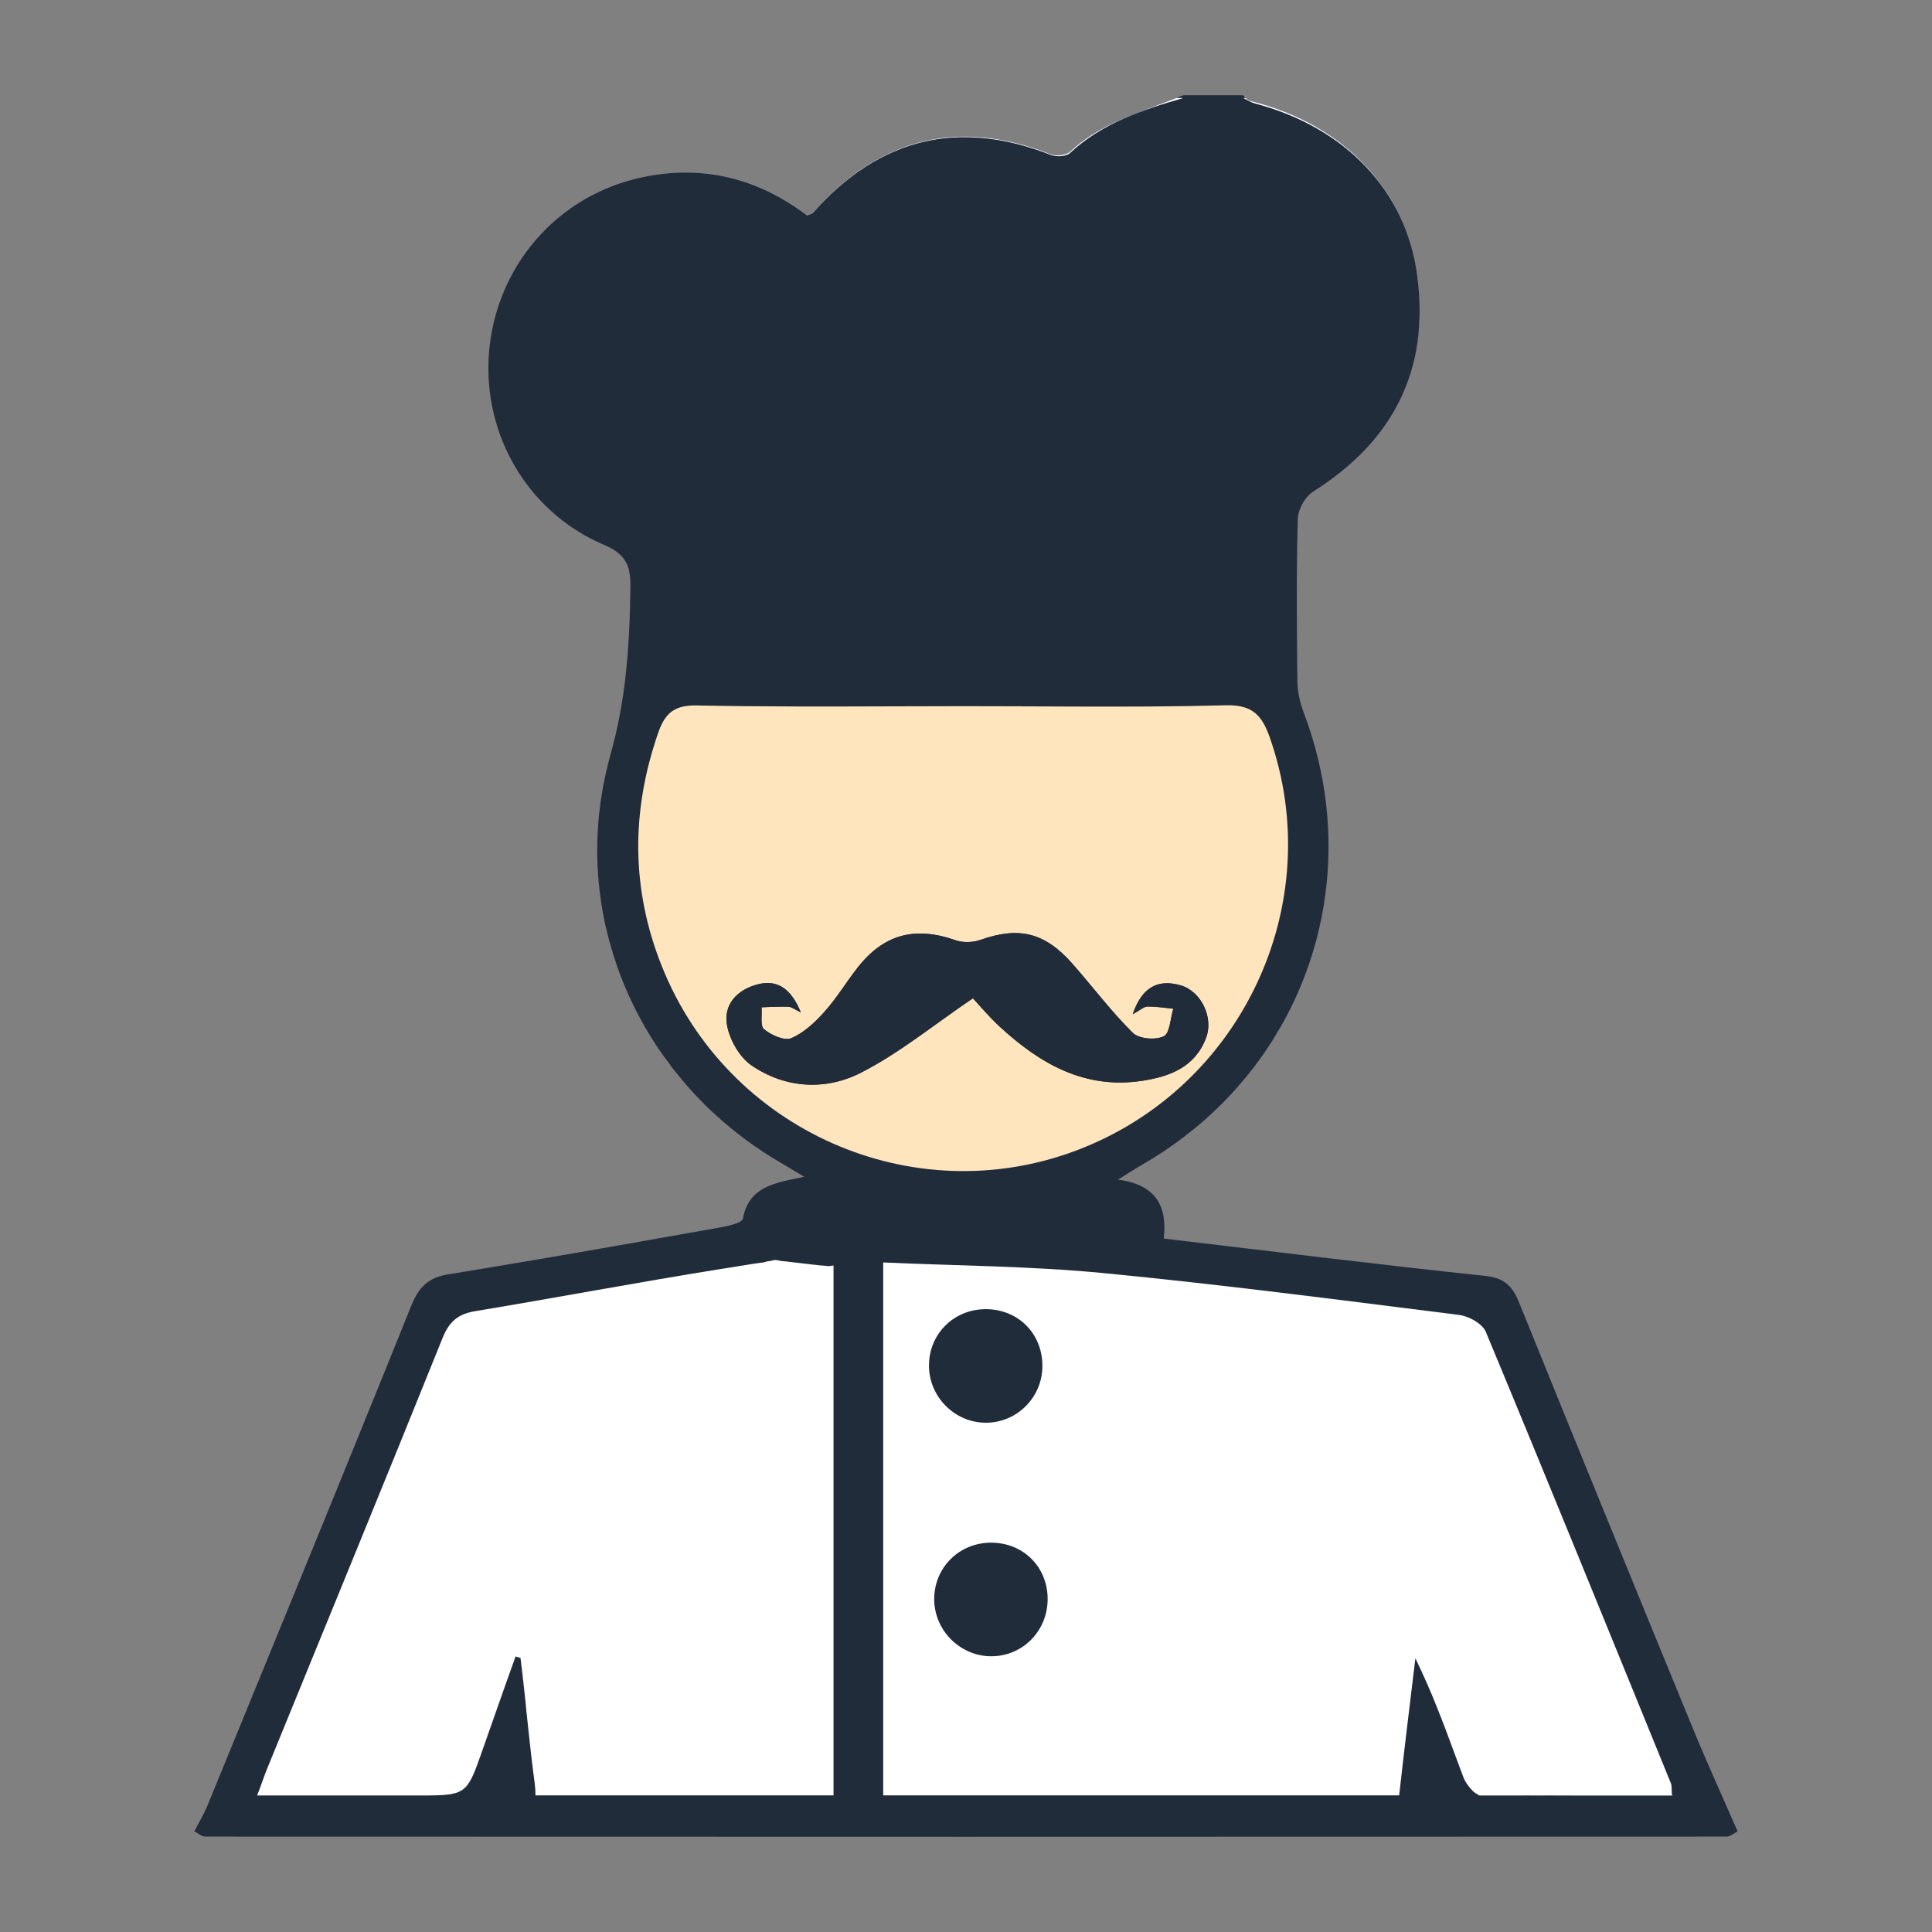 <?xml version="1.0" encoding="utf-8"?>
<!-- Generator: Adobe Illustrator 16.0.0, SVG Export Plug-In . SVG Version: 6.00 Build 0)  -->
<!DOCTYPE svg PUBLIC "-//W3C//DTD SVG 1.1//EN" "http://www.w3.org/Graphics/SVG/1.1/DTD/svg11.dtd">
<svg version="1.1" id="Layer_1" xmlns="http://www.w3.org/2000/svg" xmlns:xlink="http://www.w3.org/1999/xlink" x="0px" y="0px"
	 width="350px" height="350px" viewBox="0 0 350 350" enable-background="new 0 0 350 350" xml:space="preserve">
<rect x="0" y="0" width="350" height="350" fill="#808080" stroke="none"/>
<g>
	<path fill="#212C3B" d="M84.13,323.95c-0.05,0.05-0.1,0.09-0.16,0.13c0.02-0.01,0.04-0.021,0.05-0.03
		c0.03-0.01,0.05-0.04,0.08-0.06c0.01,0,0.02-0.01,0.03-0.03c0.06-0.06,0.12-0.11,0.18-0.17v-0.01
		C84.25,323.84,84.19,323.89,84.13,323.95z"/>
	<path fill="#212C3B" d="M83.08,324.61c0.05-0.014,0.1-0.03,0.14-0.054c0.03-0.01,0.05-0.02,0.07-0.04
		C83.22,324.55,83.15,324.58,83.08,324.61z"/>
	<path fill="#212C3B" d="M82.24,324.89c-0.09,0.03-0.18,0.054-0.27,0.063c0.01,0.01,0.01,0.01,0.01,0.01c0.01,0,0.02,0,0.03-0.01
		c0.01,0,0.03,0,0.04-0.01c0.05,0,0.1-0.014,0.14-0.03c0.06-0.01,0.11-0.021,0.16-0.04C82.31,324.87,82.28,324.88,82.24,324.89z"/>
	<path fill="#212C3B" d="M84.13,323.95c-0.05,0.05-0.1,0.09-0.16,0.13c0.02-0.01,0.04-0.021,0.05-0.03
		c0.03-0.01,0.05-0.04,0.08-0.06c0.01,0,0.02-0.01,0.03-0.03c0.06-0.06,0.12-0.11,0.18-0.17v-0.01
		C84.25,323.84,84.19,323.89,84.13,323.95z"/>
	<path fill="#212C3B" d="M83.08,324.61c0.05-0.014,0.1-0.03,0.14-0.054c0.03-0.01,0.05-0.02,0.07-0.04
		C83.22,324.55,83.15,324.58,83.08,324.61z"/>
	<path fill="#212C3B" d="M82.24,324.89c-0.09,0.03-0.18,0.054-0.27,0.063c0.01,0.01,0.01,0.01,0.01,0.01c0.01,0,0.02,0,0.03-0.01
		c0.01,0,0.03,0,0.04-0.01c0.05,0,0.1-0.014,0.14-0.03c0.06-0.01,0.11-0.021,0.16-0.04C82.31,324.87,82.28,324.88,82.24,324.89z"/>
	<path fill="#212C3B" d="M84.78,323.21c0.05-0.05,0.08-0.11,0.12-0.16c0.02-0.02,0.03-0.04,0.04-0.066
		C84.89,323.06,84.84,323.13,84.78,323.21z"/>
	<path fill="#212C3B" d="M84.02,324.05c0.04-0.04,0.07-0.066,0.11-0.1c-0.05,0.05-0.1,0.09-0.16,0.13
		C83.99,324.07,84.01,324.06,84.02,324.05z"/>
	<path fill="#212C3B" d="M176.25,180.85c-7.23,4.9-13.44,10.03-20.45,13.563c-6.35,3.188-13.61,2.76-19.7-1.439
		c-2.13-1.471-3.84-4.511-4.37-7.101c-0.77-3.86,1.79-6.57,5.51-7.54c3.75-0.971,6.13,0.938,7.84,5.068
		c-1.19-0.561-1.71-1.01-2.24-1.021c-1.63-0.06-3.26,0.05-4.88,0.101c0.12,1.381-0.28,3.392,0.46,3.979
		c1.3,1.06,3.67,2.14,4.92,1.62c2.29-0.971,4.33-2.9,6.04-4.811c2.18-2.432,3.88-5.271,5.89-7.859c4.8-6.18,10.45-7.67,17.86-5.07
		c1.34,0.47,3.13,0.41,4.479-0.07c6.979-2.46,11.66-1.37,16.688,4.34c3.66,4.16,7,8.621,10.92,12.5
		c1.11,1.102,4.142,1.352,5.61,0.621c1.12-0.541,1.188-3.25,1.729-4.989c-1.561-0.15-3.131-0.421-4.688-0.392
		c-0.642,0-1.271,0.631-2.67,1.392c1.72-5,4.608-6.36,8.608-5.261c3.771,1.039,6.08,5.828,4.68,9.539
		c-2,5.301-6.568,7.021-11.608,7.779c-10.37,1.57-18.448-3.08-25.698-9.75C179.141,184.18,177.37,182.04,176.25,180.85z"/>
	<path fill="#212C3B" d="M308.74,318.01c-0.66-1.54-1.32-3.067-1.95-4.62c-2.64-6.438-5.28-12.88-7.92-19.31
		c-2.64-6.439-5.271-12.891-7.9-19.33c-2.629-6.439-5.26-12.88-7.88-19.33c-2.62-6.449-5.24-12.9-7.85-19.35
		c-1.211-3.012-2.62-4.563-6.19-4.932c-19.22-2.021-38.39-4.421-58.22-6.761c0.63-5.608-1.189-9.778-8.311-10.67
		c2.051-1.271,3.17-2.01,4.33-2.681c2.698-1.551,5.25-3.239,7.648-5.069c1.199-0.91,2.359-1.858,3.479-2.84h0.01
		c1.121-0.979,2.201-1.99,3.24-3.03c0.521-0.529,1.039-1.05,1.539-1.59c0.512-0.53,1-1.068,1.48-1.62c0,0,0,0,0-0.01
		c0.061-0.052,0.109-0.103,0.14-0.16c0.08-0.069,0.142-0.149,0.19-0.22c0.04-0.021,0.06-0.051,0.06-0.07
		c0.021-0.01,0.03-0.021,0.03-0.029c0.35-0.391,0.68-0.779,1-1.181c0.46-0.569,0.92-1.142,1.359-1.71
		c0.438-0.568,0.871-1.148,1.301-1.74v-0.01c0.85-1.182,1.65-2.38,2.41-3.59v-0.012c0.77-1.221,1.49-2.471,2.16-3.729
		c0,0,0,0,0-0.01c0.34-0.631,0.67-1.271,0.979-1.91c0.32-0.641,0.63-1.29,0.92-1.939c0.301-0.658,0.59-1.311,0.859-1.971
		c0.551-1.33,1.061-2.67,1.521-4.02c0.229-0.67,0.45-1.35,0.66-2.04c0,0-0.01,0,0-0.01c0.21-0.68,0.41-1.37,0.59-2.06
		c0.37-1.39,0.69-2.79,0.979-4.19c0.281-1.41,0.521-2.83,0.701-4.26c1.42-10.72,0.22-21.96-3.9-32.85c-0.68-1.8-1.15-3.78-1.17-5.69
		c-0.12-9.83-0.189-19.67,0.07-29.49c0.01-0.16,0.02-0.32,0.049-0.49c0.021-0.17,0.061-0.33,0.101-0.51
		c0.03-0.11,0.062-0.23,0.101-0.35c0.069-0.21,0.149-0.41,0.229-0.62c0.09-0.2,0.19-0.41,0.29-0.61c0.09-0.17,0.189-0.34,0.29-0.5
		c0.03-0.04,0.062-0.09,0.08-0.13c0.12-0.17,0.239-0.34,0.36-0.5c0.147-0.19,0.317-0.38,0.479-0.55c0.25-0.25,0.51-0.47,0.779-0.64
		c1.181-0.75,2.32-1.52,3.4-2.32c0.461-0.34,0.898-0.68,1.35-1.04c3.701-2.92,6.721-6.17,9.031-9.77c0.43-0.67,0.84-1.35,1.209-2.04
		c0.188-0.35,0.381-0.7,0.561-1.05c0.391-0.77,0.75-1.55,1.07-2.36c0.1-0.23,0.199-0.46,0.279-0.69c0.311-0.8,0.6-1.62,0.85-2.46
		c0.08-0.25,0.15-0.51,0.221-0.77c0.08-0.25,0.15-0.51,0.21-0.77c0.03-0.12,0.062-0.23,0.08-0.35c0.11-0.41,0.2-0.83,0.28-1.26
		c0.01-0.04,0.02-0.07,0.029-0.1c0.101-0.48,0.18-0.97,0.26-1.47c0.07-0.44,0.131-0.89,0.181-1.34c0.062-0.37,0.101-0.74,0.12-1.12
		v-0.03c0.04-0.35,0.08-0.7,0.08-1.06c0.17-2.44,0.119-4.99-0.16-7.64c-0.02-0.25-0.051-0.5-0.08-0.75
		c-0.02-0.22-0.04-0.44-0.07-0.67C254.74,34.55,243.73,22.83,227.37,18.5c-0.61-0.15-1.17-0.22-1.729-0.75
		c-0.148-0.13-0.291-0.3-0.431-0.5h-10.83c-0.42,0.17-0.84,0.34-1.26,0.5c-6.979,2.72-13.761,4.61-19.29,9.73
		c-0.689,0.64-2.471,0.85-3.45,0.47c-16.83-6.61-31.11-2.97-43.05,10.48c-0.2,0.21-0.56,0.31-1.11,0.58
		c-8.99-6.82-19.19-9.36-30.4-6.81c-0.71,0.16-1.41,0.34-2.09,0.55c-0.21,0.06-0.41,0.12-0.62,0.19c-0.3,0.09-0.59,0.18-0.88,0.29
		c-0.29,0.1-0.58,0.21-0.87,0.31c-0.26,0.1-0.52,0.2-0.77,0.3c-0.6,0.23-1.19,0.48-1.77,0.76c-0.34,0.15-0.68,0.32-1.01,0.49
		c-1.02,0.5-2.01,1.06-2.96,1.67c-0.2,0.12-0.39,0.25-0.58,0.38c-0.45,0.29-0.9,0.6-1.33,0.92c-0.29,0.21-0.58,0.43-0.87,0.66
		c-0.28,0.22-0.56,0.44-0.84,0.67c-0.31,0.25-0.62,0.51-0.91,0.78c-0.22,0.19-0.44,0.39-0.66,0.6c-0.22,0.2-0.43,0.4-0.64,0.61
		c-2.69,2.65-4.95,5.72-6.67,9.12c-0.35,0.67-0.67,1.36-0.97,2.07v0.01c-0.37,0.84-0.69,1.7-0.99,2.57c-0.9,2.63-1.49,5.4-1.76,8.26
		c-0.99,10.62,2.86,20.97,10.18,28.19c0.6,0.58,1.22,1.15,1.86,1.7c0.96,0.82,1.97,1.59,3.03,2.3c0.71,0.47,1.43,0.92,2.18,1.35
		c0.38,0.21,0.75,0.42,1.14,0.62c0.77,0.4,1.55,0.77,2.36,1.11c0.47,0.2,0.9,0.41,1.29,0.62s0.74,0.43,1.05,0.67
		c0.31,0.23,0.59,0.47,0.84,0.73c0.25,0.26,0.46,0.54,0.64,0.82c0.1,0.14,0.18,0.29,0.26,0.45c0.16,0.31,0.29,0.63,0.39,0.98
		c0.05,0.17,0.1,0.35,0.13,0.54c0.18,0.8,0.25,1.71,0.23,2.76c-0.11,8.36-0.52,16.5-2.22,24.72c-0.26,1.271-0.56,2.53-0.88,3.8
		c-0.17,0.64-0.34,1.27-0.52,1.91c-0.17,0.61-0.34,1.23-0.49,1.84c-0.02,0.09-0.04,0.17-0.06,0.26c-0.02,0.08-0.03,0.16-0.05,0.229
		c-0.03,0.1-0.05,0.19-0.07,0.29c-0.03,0.06-0.04,0.13-0.05,0.19c-0.08,0.3-0.15,0.59-0.2,0.89c-0.04,0.14-0.07,0.28-0.09,0.41
		c-0.02,0.07-0.03,0.15-0.04,0.22c-0.03,0.12-0.06,0.25-0.08,0.37c-0.02,0.06-0.04,0.11-0.04,0.17c-0.08,0.36-0.15,0.72-0.21,1.09
		c-0.01,0.04-0.02,0.08-0.02,0.13c-0.03,0.13-0.05,0.26-0.07,0.39c-0.25,1.45-0.45,2.9-0.6,4.35c-0.03,0.19-0.04,0.35-0.06,0.53
		c-0.04,0.43-0.07,0.85-0.1,1.27c-0.01,0.1-0.01,0.2-0.02,0.3v0.07c-0.02,0.28-0.04,0.55-0.05,0.82v0.01
		c-0.02,0.04-0.02,0.07-0.01,0.11c-0.02,0.18-0.03,0.35-0.03,0.53c-0.01,0.04-0.01,0.09,0,0.13c-0.01,0.01-0.01,0.01,0,0.02
		c-0.01,0.18-0.02,0.36-0.02,0.54c-0.01,0.04-0.01,0.07-0.01,0.11c-0.02,0.36-0.03,0.71-0.02,1.06c-0.01,0.31-0.01,0.62-0.01,0.93
		v0.68c0,0.19,0,0.38,0.01,0.57c0,0.36,0.01,0.72,0.03,1.07c0,0.31,0.02,0.61,0.03,0.91c0.01,0.01,0.01,0.01,0.01,0.02
		c0.03,0.51,0.06,1.01,0.09,1.52v0.06c0.01,0.01,0.01,0.01,0.01,0.02c0,0.05,0.01,0.1,0.01,0.15c0.03,0.31,0.05,0.62,0.08,0.93
		c0.01,0.08,0.02,0.16,0.03,0.24c-0.01,0.03,0,0.07,0.01,0.11c0.02,0.13,0.03,0.26,0.04,0.38c0.01,0.12,0.02,0.25,0.04,0.38
		c0.05,0.48,0.11,0.97,0.18,1.46c0.11,0.89,0.25,1.78,0.41,2.66c0.09,0.52,0.19,1.04,0.3,1.56c0.14,0.69,0.29,1.38,0.46,2.06
		c0.16,0.69,0.33,1.37,0.52,2.05c0.19,0.68,0.39,1.35,0.6,2.02c0.21,0.68,0.43,1.35,0.66,2.01c1.83,5.32,4.37,10.4,7.53,15.11
		c0.79,1.17,1.62,2.319,2.48,3.448c0,0,0.01,0,0.01,0.012c0.87,1.12,1.77,2.229,2.71,3.3c0.94,1.08,1.92,2.13,2.94,3.149
		c0.77,0.779,1.57,1.539,2.39,2.271c3.46,3.16,7.29,5.99,11.46,8.431c1.25,0.729,2.48,1.479,4.46,2.66
		c-5.2,1.109-10.01,1.67-11.11,7.59c-0.07,0.371-0.65,0.682-1.43,0.939c-0.89,0.311-2.03,0.54-2.94,0.7
		c-0.12,0.021-0.23,0.04-0.34,0.062c-14.11,2.5-28.23,5.021-42.37,7.35c-2.02,0.33-4.04,0.66-6.06,0.979
		c-0.35,0.063-0.68,0.12-1,0.2c-0.32,0.069-0.62,0.16-0.9,0.25c-2.47,0.819-3.86,2.399-5,5.21c-1.52,3.78-3.05,7.561-4.57,11.33
		c-3.06,7.561-6.13,15.102-9.2,22.648c-5.06,12.42-10.14,24.819-15.23,37.229c-2.64,6.45-5.28,12.89-7.92,19.34
		c-0.67,1.643-1.6,3.183-2.41,4.761c0.67,0.329,1.31,0.949,1.97,0.949c91.88,0.04,183.759,0.04,275.64,0
		c0.66,0,1.31-0.62,1.97-0.949C312.79,327.18,310.72,322.61,308.74,318.01z"/>
	<path fill="#FFE5BD" d="M119.93,175.12c-5.61-14-5.62-28.07-0.72-42.29c1.21-3.51,2.82-5.1,6.96-5.03
		c11.93,0.24,23.87,0.2,35.81,0.16c4.3-0.01,8.59-0.02,12.88-0.02c6.51,0,13.02,0.04,19.52,0.06c9.24,0.03,18.479,0.02,27.7-0.23
		c4.84-0.12,6.55,1.85,7.949,5.82c10.58,30.1-4.979,63.49-35.021,74.82C165.28,219.63,131.81,204.79,119.93,175.12z"/>
	<path fill="#212C3B" d="M218.49,188.02c-2,5.301-6.57,7.021-11.61,7.78c-10.37,1.57-18.45-3.08-25.7-9.75
		c-2.039-1.87-3.81-4.01-4.93-5.2c-7.23,4.9-13.44,10.03-20.45,13.563c-6.35,3.188-13.61,2.76-19.7-1.439
		c-2.13-1.471-3.84-4.511-4.37-7.101c-0.77-3.86,1.79-6.57,5.51-7.54c3.75-0.971,6.13,0.938,7.84,5.068
		c-1.19-0.561-1.71-1.01-2.24-1.021c-1.63-0.06-3.26,0.05-4.88,0.101c0.12,1.381-0.28,3.392,0.46,3.979
		c1.3,1.06,3.67,2.14,4.92,1.62c2.29-0.971,4.33-2.9,6.04-4.811c2.18-2.432,3.88-5.271,5.89-7.859c4.8-6.18,10.45-7.67,17.86-5.07
		c1.34,0.47,3.13,0.41,4.479-0.07c6.979-2.46,11.66-1.37,16.688,4.34c3.66,4.16,7,8.621,10.92,12.5
		c1.11,1.102,4.142,1.352,5.61,0.621c1.12-0.541,1.188-3.25,1.729-4.989c-1.561-0.15-3.131-0.421-4.688-0.392
		c-0.642,0-1.271,0.631-2.67,1.392c1.72-5,4.608-6.36,8.608-5.261C217.58,179.52,219.891,184.311,218.49,188.02z"/>
	<path fill="#FFFFFF" d="M151,229.27v95.98H97v-0.41c0-1.229-0.23-2.479-0.39-3.75c-0.5-3.82-0.87-7.75-1.31-11.67
		c-0.03-0.21-0.02-0.41-0.04-0.6c-0.1-0.934-0.2-1.86-0.3-2.78c0-0.04-0.01-0.08-0.01-0.12c-0.09-0.84-0.17-1.67-0.27-2.5
		c-0.13-1.01-0.25-2.04-0.37-3.05H94.3v-0.011c0,0,0,0-0.01,0c-0.28-0.08-0.59-0.18-0.89-0.271c-0.27,0.75-0.53,1.49-0.8,2.229
		c-0.34,0.961-0.68,1.933-1.03,2.893c-1.41,3.91-2.81,7.99-4.21,11.94c-0.05,0.14-0.1,0.27-0.14,0.396
		c-0.04,0.13-0.08,0.25-0.12,0.37c-0.05,0.14-0.1,0.28-0.15,0.41c-0.14,0.38-0.27,0.729-0.38,1.06c-0.13,0.33-0.24,0.644-0.35,0.94
		c-0.06,0.147-0.11,0.29-0.17,0.43c-0.05,0.144-0.11,0.271-0.17,0.4c-0.01,0.04-0.03,0.08-0.05,0.12
		c-0.12,0.276-0.24,0.54-0.36,0.79c0,0,0,0-0.01,0.01c-0.12,0.24-0.25,0.47-0.38,0.68c-0.04,0.08-0.08,0.15-0.14,0.221
		c-0.029,0.05-0.063,0.094-0.095,0.139c-0.075,0.104-0.146,0.219-0.225,0.313c-0.04,0.07-0.09,0.13-0.15,0.184
		c-0.04,0.06-0.1,0.118-0.16,0.17c-0.06,0.06-0.12,0.106-0.18,0.17c-0.05,0.05-0.1,0.09-0.16,0.13c-0.01,0.01-0.02,0.02-0.03,0.03
		c0,0-0.01,0-0.01,0.01c-0.06,0.04-0.11,0.08-0.17,0.12c-0.02,0.02-0.05,0.04-0.07,0.05c-0.01,0.01-0.01,0.02-0.02,0.02
		c-0.05,0.021-0.09,0.054-0.14,0.08c-0.08,0.04-0.16,0.094-0.24,0.131c-0.07,0.029-0.14,0.063-0.21,0.093
		c-0.02,0.02-0.05,0.026-0.07,0.04c-0.01,0.01-0.01,0.01-0.02,0.01c0,0,0,0-0.01,0c-0.03,0.01-0.06,0.03-0.1,0.04
		c-0.03,0.01-0.05,0.02-0.08,0.03c-0.1,0.038-0.21,0.066-0.32,0.1l-0.01,0.01c-0.01,0.012-0.03,0.012-0.04,0.012
		c-0.03,0.012-0.05,0.021-0.08,0.021c-0.04,0-0.07,0.01-0.11,0.021c-0.09,0.029-0.18,0.053-0.27,0.063
		c-0.01,0.01-0.01,0.01-0.02,0.01c-0.18,0.04-0.37,0.07-0.57,0.103c-0.3,0.039-0.61,0.067-0.95,0.101
		c-0.17,0.01-0.35,0.021-0.53,0.03c-0.36,0.02-0.75,0.028-1.17,0.04c-0.83,0.02-1.78,0.02-2.86,0.02H46.58
		c0.78-2,1.29-3.58,1.88-5.02c10.59-25.932,21.25-51.86,31.71-77.842c1.19-2.961,2.77-4.352,5.88-4.871
		c14.82-2.459,29.64-5.26,44.49-7.639c2.12-0.342,4.25-0.682,6.37-1.012c0.2-0.029,0.4-0.063,0.59-0.08
		c0.2-0.029,0.39-0.06,0.58-0.068c0.4-0.028,0.79-0.25,1.2-0.262c0.39-0.021,0.77-0.21,1.17-0.21h0.03c0.44,0,0.89,0.189,1.33,0.21
		c0.62,0.03,1.23,0.15,1.85,0.2c0.29,0.021,0.59,0.07,0.89,0.101c0.57,0.051,1.13,0.143,1.7,0.199c0.34,0.04,0.69,0.08,1.03,0.12
		c0.5,0.062,1,0.12,1.5,0.17c0.25,0.021,0.51,0.04,0.75,0.062c0.25,0.021,0.49,0.039,0.74,0.052c0.07,0.01,0.14-0.052,0.2-0.062
		C150.64,229.311,150.82,229.279,151,229.27v-0.02h0.3C151.2,229.25,151.1,229.26,151,229.27z"/>
	<path fill="#FFFFFF" d="M302.88,325.26c-11.78,0-23.239-0.01-34.771-0.01H267.9c-0.063,0-0.131-0.17-0.2-0.2
		c-0.562-0.188-1.19-0.85-1.7-1.55c-0.391-0.5-0.71-1.08-0.891-1.56c-1.149-3.03-2.26-6.094-3.409-9.134
		c-0.011-0.01-0.011-0.02-0.011-0.02c-0.393-1.01-0.779-2.03-1.189-3.04c-1.24-3.17-2.561-6.16-4.09-9.33
		c-0.971,8.14-1.939,15.83-2.939,24.83H160v-96.54c13,0.59,26.59,0.648,39.74,1.91c21.529,2.08,43.068,4.896,64.55,7.59
		c1.3,0.16,3.03,0.95,4.05,1.938c0.09,0.09,0.18,0.17,0.26,0.263c0.16,0.17,0.291,0.34,0.4,0.521c0.05,0.1,0.1,0.188,0.141,0.278
		c11.329,27.222,22.433,54.562,33.569,81.88c0.16,0.393,0.101,1.021,0.16,2.05c0,0.03,0.01,0.07,0.01,0.11V325.26z"/>
	<path fill="#212C3B" d="M82.24,324.89c-0.09,0.03-0.18,0.054-0.27,0.063c0.01,0.01,0.01,0.01,0.01,0.01c0.01,0,0.02,0,0.03-0.01
		c0.01,0,0.03,0,0.04-0.01c0.05,0,0.1-0.014,0.14-0.03c0.06-0.01,0.11-0.021,0.16-0.04C82.31,324.87,82.28,324.88,82.24,324.89z"/>
	<path fill="#212C3B" d="M83.08,324.61c0.05-0.014,0.1-0.03,0.14-0.054c0.03-0.01,0.05-0.02,0.07-0.04
		C83.22,324.55,83.15,324.58,83.08,324.61z"/>
	<path fill="#212C3B" d="M84.13,323.95c-0.05,0.05-0.1,0.09-0.16,0.13c0.02-0.01,0.04-0.021,0.05-0.03
		c0.03-0.01,0.05-0.04,0.08-0.06c0.01,0,0.02-0.01,0.03-0.03c0.06-0.06,0.12-0.11,0.18-0.17v-0.01
		C84.25,323.84,84.19,323.89,84.13,323.95z"/>
	<path fill="#212C3B" d="M84.13,323.95c-0.05,0.05-0.1,0.09-0.16,0.13c0.02-0.01,0.04-0.021,0.05-0.03
		c0.03-0.01,0.05-0.04,0.08-0.06c0.01,0,0.02-0.01,0.03-0.03c0.06-0.06,0.12-0.11,0.18-0.17v-0.01
		C84.25,323.84,84.19,323.89,84.13,323.95z"/>
	<path fill="#212C3B" d="M83.08,324.61c-0.02,0.02-0.05,0.026-0.07,0.04c0.08-0.021,0.15-0.054,0.21-0.094
		c0.03-0.01,0.05-0.02,0.07-0.04C83.22,324.55,83.15,324.58,83.08,324.61z"/>
	<path fill="#212C3B" d="M82.88,324.7c0.01,0,0.01,0,0.02,0c0.03-0.01,0.06-0.021,0.08-0.04C82.95,324.67,82.92,324.69,82.88,324.7z
		"/>
	<path fill="#FFFFFF" d="M81.44,230.8c2.02-0.319,4.04-0.649,6.06-0.979c-2.02,0.343-4.04,0.66-6.06,0.99
		c-0.7,0.109-1.33,0.25-1.9,0.439C80.11,231.061,80.74,230.91,81.44,230.8z"/>
	<path fill="#FFFFFF" d="M90.39,55.15c0.29-0.88,0.62-1.73,0.99-2.57C91.01,53.42,90.69,54.28,90.39,55.15z"/>
	<path fill="#FFFFFF" d="M111.71,174.8c-0.93-2.66-1.68-5.38-2.24-8.14C110.04,169.42,110.79,172.14,111.71,174.8z"/>
	<path fill="#FFFFFF" d="M110.6,136.68c-2.85,10.07-3.11,20.29-1.13,29.98c-1.98-9.68-1.73-19.91,1.12-29.98
		c0.18-0.64,0.35-1.27,0.52-1.91C110.95,135.41,110.78,136.04,110.6,136.68z"/>
	<path fill="#FFFFFF" d="M111.99,130.97c-0.26,1.26-0.55,2.53-0.88,3.8C111.43,133.5,111.73,132.24,111.99,130.97z"/>
	<path fill="#FFFFFF" d="M113.46,101.97c0.16,0.313,0.28,0.64,0.39,0.98C113.75,102.6,113.62,102.28,113.46,101.97z"/>
	<path fill="#FFFFFF" d="M119.24,189.91c0.79,1.17,1.62,2.32,2.48,3.449C120.85,192.24,120.03,191.08,119.24,189.91z"/>
	<path fill="#FFFFFF" d="M121.73,193.37c0.87,1.12,1.77,2.229,2.71,3.3C123.5,195.6,122.59,194.5,121.73,193.37z"/>
	<path fill="#FFFFFF" d="M214.38,17.75c-7.42,2.15-14.688,4.54-20.55,9.98c-0.689,0.64-2.471,0.73-3.46,0.34
		c-16.81-6.6-31.1-3.03-43.04,10.42c-0.2,0.22-0.56,0.28-1.11,0.55c-8.99-6.83-19.19-9.37-30.4-6.82
		c-6.54,1.49-12.29,4.72-16.8,9.16c4.51-4.44,10.26-7.68,16.8-9.18c11.21-2.55,21.41-0.01,30.4,6.81c0.55-0.27,0.91-0.37,1.11-0.58
		c11.94-13.45,26.22-17.09,43.05-10.48c0.979,0.38,2.761,0.17,3.45-0.47c5.529-5.12,12.311-7.01,19.29-9.73H214.38z"/>
	<path fill="#FFFFFF" d="M214.5,205.96c1.2-0.92,2.359-1.86,3.48-2.84C216.859,204.1,215.7,205.05,214.5,205.96z"/>
	<path fill="#FFFFFF" d="M217.99,203.12c1.119-0.99,2.199-2,3.24-3.03C220.189,201.13,219.109,202.141,217.99,203.12z"/>
	<path fill="#FFFFFF" d="M222.77,198.5c1.014-1.07,1.974-2.17,2.9-3.29C224.75,196.34,223.779,197.439,222.77,198.5z"/>
	<path fill="#FFFFFF" d="M228.33,191.75c0.84-1.17,1.641-2.37,2.41-3.59C229.98,189.37,229.18,190.57,228.33,191.75z"/>
	<path fill="#FFFFFF" d="M230.74,188.15c0.76-1.221,1.479-2.461,2.16-3.73C232.23,185.68,231.51,186.93,230.74,188.15z"/>
	<path fill="#FFFFFF" d="M237.18,174.57c0.461-1.36,0.87-2.73,1.25-4.11C238.061,171.85,237.641,173.22,237.18,174.57z"/>
	<path fill="#FFFFFF" d="M239.41,166.27c0.279-1.41,0.51-2.83,0.699-4.26C239.93,163.44,239.689,164.86,239.41,166.27z"/>
	<path fill="#FFFFFF" d="M251.65,75.95c0.43-0.67,0.83-1.35,1.209-2.04C252.49,74.6,252.08,75.28,251.65,75.95z"/>
	<path fill="#FFFFFF" d="M256.93,51.44c-0.05-0.47-0.109-0.95-0.17-1.43c-2.02-15.46-13.029-26.93-29.39-31.26
		c-0.761-0.2-1.45-0.66-2.16-1h0.431c0.563,0.53,1.119,0.6,1.729,0.75c16.36,4.33,27.37,16.05,29.399,31.52
		C256.83,50.5,256.891,50.97,256.93,51.44z"/>
	<path fill="#FFFFFF" d="M302.87,325.14c-11.95,0-23.22,0.224-34.74-0.01c-0.021,0-0.04,0.12-0.06,0.12H303v-0.11H302.87z"/>
	<path fill="#FFFFFF" d="M267.91,324.97l0.01,0.014h0.051C267.95,324.98,267.93,324.98,267.91,324.97z"/>
	<path fill="#FFFFFF" d="M267.5,324.81c0.061,0.04,0.13,0.08,0.2,0.104c0.069,0.03,0.14,0.05,0.2,0.06
		C267.77,324.93,267.63,324.88,267.5,324.81z"/>
	<path fill="#FFFFFF" d="M265.12,321.88c-1.149-3.02-2.25-6.05-3.42-9.09c1.149,3.04,2.26,6.09,3.409,9.12
		c0.181,0.47,0.5,1.02,0.891,1.52c0.109,0.15,0.23,0.304,0.359,0.434C265.83,323.24,265.359,322.5,265.12,321.88z"/>
	<path fill="#FFFFFF" d="M261.109,311.73c0.188,0.51,0.391,1.02,0.58,1.52h0.011C261.5,312.75,261.311,312.24,261.109,311.73z"/>
	<path fill="#FFFFFF" d="M81.97,324.95c0.01,0.01,0.03,0.01,0.04,0c-0.02,0.01-0.04,0.01-0.06,0.01
		C81.96,324.96,81.96,324.96,81.97,324.95z"/>
	<path fill="#FFFFFF" d="M82.48,324.83c0.11-0.03,0.22-0.063,0.32-0.1c-0.11,0.05-0.22,0.076-0.33,0.106L82.48,324.83z"/>
	<path fill="#FFFFFF" d="M82.88,324.7c0.04-0.01,0.07-0.03,0.1-0.04c-0.02,0.02-0.05,0.03-0.08,0.04c-0.03,0.01-0.06,0.03-0.1,0.03
		C82.83,324.72,82.85,324.71,82.88,324.7z"/>
	<path fill="#FFFFFF" d="M83.08,324.61c0.05-0.014,0.1-0.03,0.14-0.054c-0.06,0.04-0.13,0.07-0.21,0.094
		C83.03,324.64,83.06,324.63,83.08,324.61z"/>
	<path fill="#FFFFFF" d="M84.1,323.99c-0.174,0.159-0.369,0.285-0.574,0.396c0.083-0.047,0.16-0.094,0.234-0.146
		c0.06-0.04,0.12-0.09,0.18-0.13S84.05,324.02,84.1,323.99z"/>
	<path fill="#FFFFFF" d="M83.29,324.52c0.083-0.036,0.158-0.086,0.236-0.13c-0.006,0.004-0.01,0.011-0.016,0.014
		C83.44,324.45,83.37,324.49,83.29,324.52z"/>
	<path fill="#FFFFFF" d="M85.08,322.76c0.26-0.42,0.5-0.91,0.75-1.479c-0.48,1.13-0.94,1.93-1.52,2.51v-0.01
		c0.22-0.224,0.41-0.46,0.59-0.73C84.97,322.96,85.03,322.86,85.08,322.76z"/>
	<path fill="#FFFFFF" d="M86.2,320.37c0-0.021,0.01-0.03,0.02-0.04c-0.06,0.15-0.11,0.29-0.17,0.43c-0.05,0.144-0.11,0.271-0.17,0.4
		C85.98,320.91,86.09,320.65,86.2,320.37z"/>
	<path fill="#FFFFFF" d="M91.57,305.311c-1.41,3.949-2.81,7.933-4.21,11.883c-0.09,0.25-0.17,0.486-0.26,0.729
		c-0.05,0.141-0.1,0.28-0.15,0.41c0.12-0.37,0.26-0.76,0.41-1.18C88.76,313.21,90.16,309.21,91.57,305.311z"/>
	<path fill="#FFFFFF" d="M95.29,308.82c-0.11-0.934-0.22-1.86-0.33-2.78c0-0.04-0.01-0.08-0.01-0.12
		c-0.22-1.85-0.44-3.699-0.65-5.55v-0.011l0.01,0.011h0.01c0.12,1.01,0.24,2.04,0.37,3.05C94.9,305.21,95.1,307.01,95.29,308.82z"/>
	<path fill="#FFFFFF" d="M97.23,325.25h-0.07c-0.14-1-0.29-2.5-0.43-3.75C96.89,322.77,97.06,324.25,97.23,325.25z"/>
	<path fill="#FFFFFF" d="M150.27,229.37c-0.98-0.04-1.98-0.149-2.99-0.271c0.5,0.051,1,0.101,1.5,0.147
		c0.25,0.021,0.51,0.04,0.75,0.062C149.78,229.33,150.03,229.35,150.27,229.37z"/>
	<path fill="#FFFFFF" d="M194.38,128c-6.5-0.02-13.01-0.06-19.52-0.06c-4.29,0-8.58,0.01-12.88,0.02c4.3-0.01,8.59-0.03,12.88-0.03
		C181.37,127.93,187.88,127.97,194.38,128z"/>
	<path fill="#212C3B" d="M189.79,289.68c0.01,5.771-4.521,10.36-10.2,10.37c-5.64,0-10.33-4.67-10.35-10.31
		c-0.021-5.74,4.5-10.26,10.279-10.271C185.37,279.46,189.79,283.85,189.79,289.68z"/>
	<path fill="#212C3B" d="M188.84,247.529c-0.04,5.701-4.699,10.279-10.359,10.211c-5.647-0.07-10.25-4.811-10.188-10.461
		c0.06-5.75,4.62-10.18,10.42-10.109C184.54,237.23,188.891,241.68,188.84,247.529z"/>
	<path fill="#212C3B" d="M218.49,188.02c-2,5.301-6.57,7.021-11.61,7.78c-10.37,1.57-18.45-3.08-25.7-9.75
		c-2.039-1.87-3.81-4.01-4.93-5.2c-7.23,4.9-13.44,10.03-20.45,13.563c-6.35,3.188-13.61,2.76-19.7-1.439
		c-2.13-1.471-3.84-4.511-4.37-7.101c-0.77-3.86,1.79-6.57,5.51-7.54c3.75-0.971,6.13,0.938,7.84,5.068
		c-1.19-0.561-1.71-1.01-2.24-1.021c-1.63-0.06-3.26,0.05-4.88,0.101c0.12,1.381-0.28,3.392,0.46,3.979
		c1.3,1.06,3.67,2.14,4.92,1.62c2.29-0.971,4.33-2.9,6.04-4.811c2.18-2.432,3.88-5.271,5.89-7.859c4.8-6.18,10.45-7.67,17.86-5.07
		c1.34,0.47,3.13,0.41,4.479-0.07c6.979-2.46,11.66-1.37,16.688,4.34c3.66,4.16,7,8.621,10.92,12.5
		c1.11,1.102,4.142,1.352,5.61,0.621c1.12-0.541,1.188-3.25,1.729-4.989c-1.561-0.15-3.131-0.421-4.688-0.392
		c-0.642,0-1.271,0.631-2.67,1.392c1.72-5,4.608-6.36,8.608-5.261C217.58,179.52,219.891,184.311,218.49,188.02z"/>
</g>
</svg>
